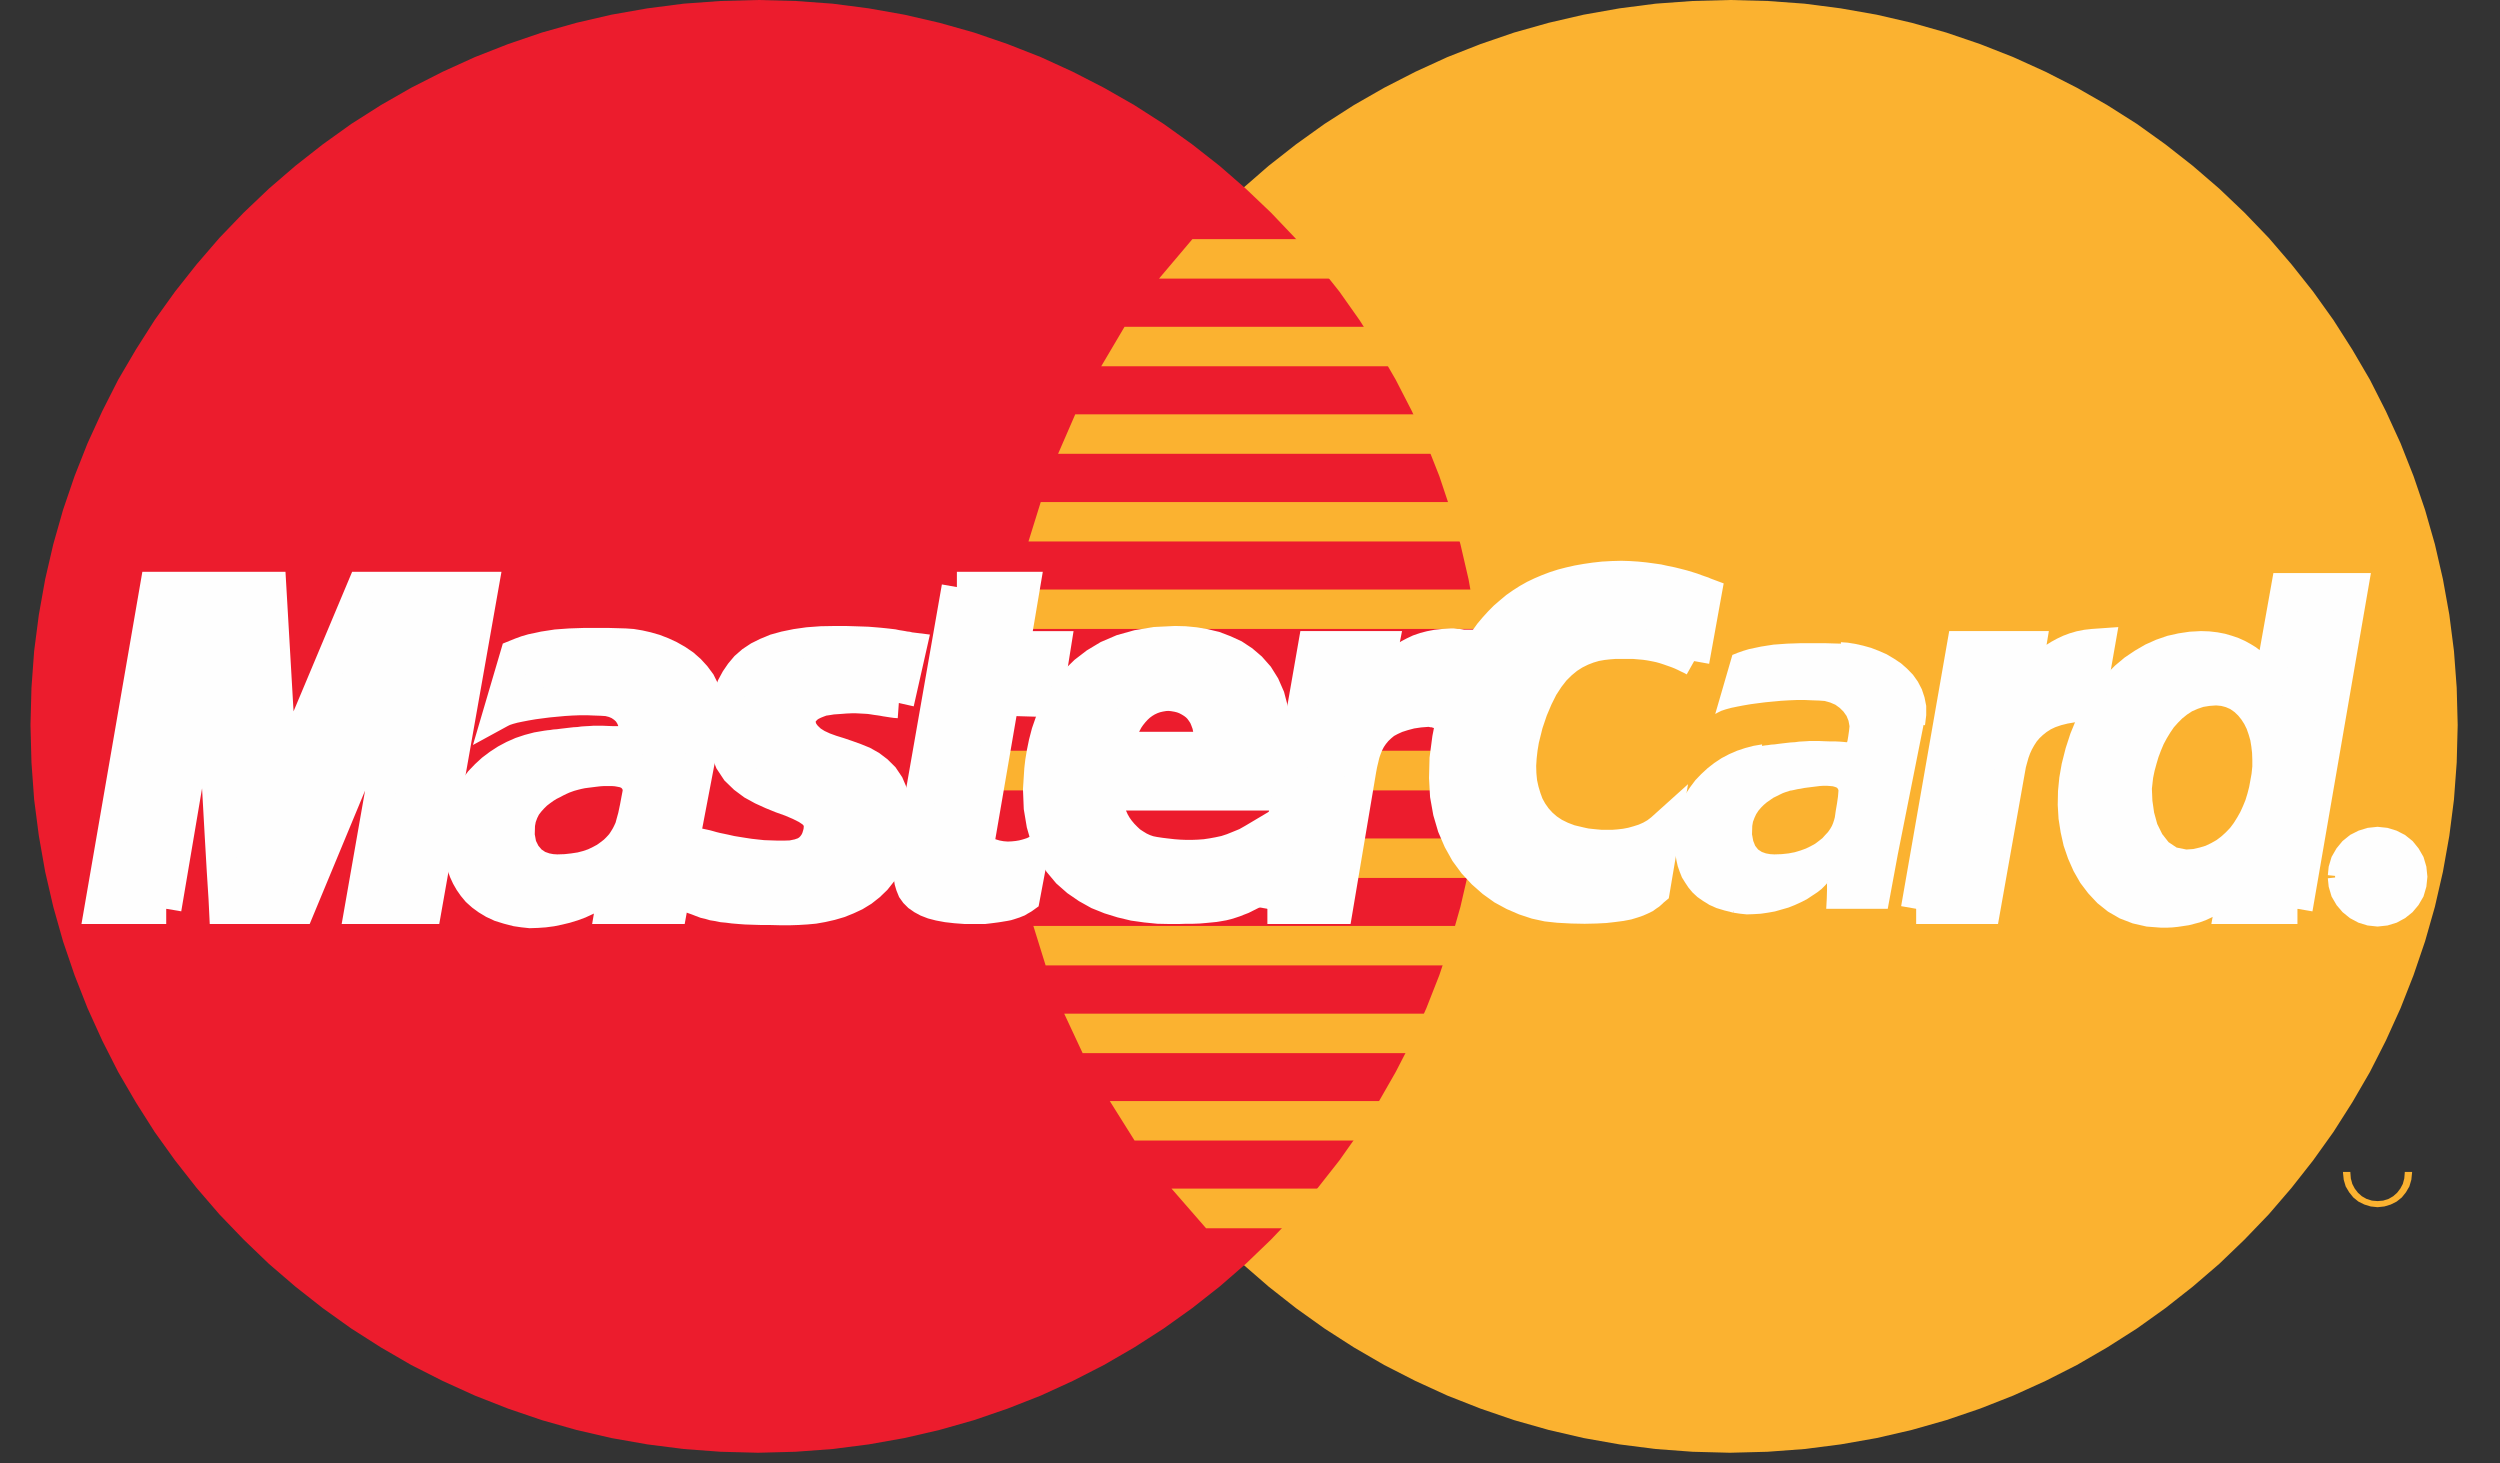 <?xml version="1.0" encoding="UTF-8"?>
<svg width="41px" height="24px" viewBox="0 0 41 24" version="1.1" xmlns="http://www.w3.org/2000/svg" xmlns:xlink="http://www.w3.org/1999/xlink">
    <rect x="0" y="0" width="41" height="24" fill="#333333" stroke="none"/>
    <!-- Generator: Sketch 47.1 (45422) - http://www.bohemiancoding.com/sketch -->
    <title>Page 1</title>
    <desc>Created with Sketch.</desc>
    <defs></defs>
    <g id="popups" stroke="none" stroke-width="1" fill="none" fill-rule="evenodd">
        <g id="add-payment-popup" transform="translate(-510, -184)">
            <g id="Rectangle-17" transform="translate(385, 103.5)">
                <g id="Group" transform="translate(30, 75)">
                    <g id="Page-1" transform="translate(95.5, 5.5)">
                        <polygon id="Fill-1" fill="#FBB230" points="27.871 -4.25531915e-05 27.26 0.016 26.654 0.06 26.059 0.137 25.472 0.241 24.898 0.374 24.331 0.534 23.78 0.723 23.238 0.936 22.712 1.177 22.201 1.439 21.703 1.724 21.221 2.033 20.755 2.367 20.305 2.72 19.875 3.094 19.461 3.488 19.067 3.902 18.693 4.336 18.34 4.782 18.01 5.248 17.701 5.734 17.415 6.228 17.15 6.743 16.913 7.269 16.7 7.808 16.515 8.362 16.354 8.925 16.222 9.499 16.117 10.082 16.041 10.677 15.997 11.28 15.981 11.89 15.997 12.505 16.041 13.112 16.117 13.707 16.222 14.297 16.354 14.872 16.515 15.438 16.7 15.993 16.913 16.535 17.15 17.066 17.415 17.58 17.701 18.078 18.01 18.565 18.34 19.031 18.693 19.481 19.067 19.915 19.461 20.329 19.875 20.727 20.305 21.1 20.755 21.454 21.221 21.787 21.703 22.097 22.201 22.386 22.712 22.647 23.238 22.888 23.78 23.101 24.331 23.29 24.898 23.451 25.472 23.584 26.059 23.688 26.654 23.764 27.26 23.809 27.871 23.825 28.486 23.809 29.093 23.764 29.687 23.688 30.278 23.584 30.853 23.451 31.419 23.29 31.974 23.101 32.516 22.888 33.047 22.647 33.561 22.386 34.059 22.097 34.546 21.787 35.012 21.454 35.462 21.1 35.896 20.727 36.31 20.329 36.708 19.915 37.081 19.481 37.435 19.031 37.768 18.565 38.078 18.078 38.367 17.58 38.628 17.066 38.869 16.535 39.082 15.993 39.271 15.438 39.432 14.872 39.564 14.297 39.669 13.707 39.745 13.112 39.79 12.505 39.806 11.89 39.79 11.28 39.745 10.677 39.669 10.082 39.564 9.499 39.432 8.925 39.271 8.362 39.082 7.808 38.869 7.269 38.628 6.743 38.367 6.228 38.078 5.734 37.768 5.248 37.435 4.782 37.081 4.336 36.708 3.902 36.31 3.488 35.896 3.094 35.462 2.72 35.012 2.367 34.546 2.033 34.059 1.724 33.561 1.439 33.047 1.177 32.516 0.936 31.974 0.723 31.419 0.534 30.853 0.374 30.278 0.241 29.687 0.137 29.093 0.06 28.486 0.016"></polygon>
                        <polygon id="Fill-2" fill="#EC1C2D" points="11.934 -4.25531915e-05 11.32 0.016 10.713 0.06 10.118 0.137 9.527 0.241 8.953 0.374 8.386 0.534 7.832 0.723 7.289 0.936 6.759 1.177 6.244 1.439 5.746 1.724 5.26 2.033 4.794 2.367 4.344 2.72 3.91 3.094 3.496 3.488 3.098 3.902 2.724 4.336 2.371 4.782 2.037 5.248 1.728 5.734 1.438 6.228 1.177 6.743 0.936 7.269 0.723 7.808 0.534 8.362 0.374 8.925 0.241 9.499 0.137 10.082 0.06 10.677 0.016 11.28 -8.5106383e-05 11.89 0.016 12.505 0.06 13.112 0.137 13.707 0.241 14.297 0.374 14.872 0.534 15.438 0.723 15.993 0.936 16.535 1.177 17.066 1.438 17.58 1.728 18.078 2.037 18.565 2.371 19.031 2.724 19.481 3.098 19.915 3.496 20.329 3.91 20.727 4.344 21.1 4.794 21.454 5.26 21.787 5.746 22.097 6.244 22.386 6.759 22.647 7.289 22.888 7.832 23.101 8.386 23.29 8.953 23.451 9.527 23.584 10.118 23.688 10.713 23.764 11.32 23.809 11.934 23.825 12.545 23.809 13.152 23.764 13.747 23.688 14.333 23.584 14.908 23.451 15.475 23.29 16.025 23.101 16.568 22.888 17.094 22.647 17.604 22.386 18.103 22.097 18.585 21.787 19.051 21.454 19.501 21.1 19.931 20.727 20.345 20.329 20.739 19.915 21.112 19.481 21.466 19.031 21.795 18.565 22.105 18.078 22.39 17.58 22.655 17.066 22.892 16.535 23.105 15.993 23.29 15.438 23.451 14.872 23.584 14.297 23.688 13.707 23.764 13.112 23.809 12.505 23.825 11.89 23.809 11.28 23.764 10.677 23.688 10.082 23.584 9.499 23.451 8.925 23.29 8.362 23.105 7.808 22.892 7.269 22.655 6.743 22.39 6.228 22.105 5.734 21.795 5.248 21.466 4.782 21.112 4.336 20.739 3.902 20.345 3.488 19.931 3.094 19.501 2.72 19.051 2.367 18.585 2.033 18.103 1.724 17.604 1.439 17.094 1.177 16.568 0.936 16.025 0.723 15.475 0.534 14.908 0.374 14.333 0.241 13.747 0.137 13.152 0.06 12.545 0.016"></polygon>
                        <polygon id="Fill-3" fill="#FBB230" points="18.508 4.569 24.837 4.569 24.837 3.922 19.055 3.922"></polygon>
                        <polygon id="Fill-4" fill="#FBB230" points="17.56 6.007 24.837 6.007 24.837 5.36 17.942 5.36"></polygon>
                        <polygon id="Fill-5" fill="#FBB230" points="16.853 7.442 24.837 7.442 24.837 6.795 17.134 6.795"></polygon>
                        <polygon id="Fill-6" fill="#FBB230" points="16.367 8.88 24.837 8.88 24.837 8.234 16.568 8.234"></polygon>
                        <polygon id="Fill-7" fill="#FBB230" points="16.648 15.832 24.858 15.832 24.858 15.185 16.447 15.185"></polygon>
                        <polygon id="Fill-8" fill="#FBB230" points="17.255 17.271 24.857 17.271 24.857 16.624 16.953 16.624"></polygon>
                        <polygon id="Fill-9" fill="#FBB230" points="18.107 18.705 24.857 18.705 24.857 18.058 17.701 18.058"></polygon>
                        <polygon id="Fill-10" fill="#FBB230" points="19.28 20.144 24.857 20.144 24.857 19.493 18.713 19.493"></polygon>
                        <polygon id="Fill-11" fill="#FBB230" points="16.081 10.315 24.837 10.315 24.837 9.668 16.206 9.668"></polygon>
                        <polygon id="Fill-12" fill="#FBB230" points="21.418 14.398 24.757 14.398 24.757 13.751 21.538 13.751"></polygon>
                        <polygon id="Fill-13" fill="#FBB230" points="21.683 12.963 24.757 12.963 24.757 12.312 21.804 12.312"></polygon>
                        <polygon id="Fill-14" fill="#FBB230" points="15.86 12.312 16.728 12.312 16.728 12.963 15.901 12.963"></polygon>
                        <polygon id="Fill-15" fill="#FEFEFE" points="14.241 11.529 14.185 11.525 14.128 11.517 14.076 11.509 14.024 11.501 13.976 11.492 13.924 11.484 13.871 11.477 13.815 11.468 13.759 11.46 13.695 11.456 13.622 11.452 13.546 11.448 13.461 11.448 13.369 11.452 13.265 11.46 13.148 11.468 13.068 11.481 12.991 11.492 12.923 11.517 12.863 11.541 12.806 11.569 12.754 11.601 12.714 11.641 12.678 11.677 12.654 11.722 12.634 11.766 12.626 11.814 12.626 11.862 12.638 11.914 12.654 11.967 12.686 12.019 12.726 12.071 12.806 12.147 12.903 12.208 13.015 12.26 13.136 12.304 13.265 12.344 13.397 12.389 13.53 12.437 13.658 12.489 13.779 12.557 13.891 12.642 13.992 12.742 14.076 12.867 14.141 13.019 14.181 13.2 14.197 13.417 14.181 13.67 14.152 13.859 14.104 14.024 14.04 14.177 13.96 14.309 13.867 14.426 13.763 14.526 13.65 14.615 13.526 14.691 13.397 14.751 13.265 14.804 13.128 14.844 12.987 14.876 12.851 14.9 12.718 14.912 12.585 14.92 12.461 14.924 12.288 14.924 12.127 14.92 11.987 14.92 11.854 14.916 11.734 14.912 11.625 14.904 11.529 14.896 11.436 14.884 11.352 14.876 11.275 14.86 11.199 14.848 11.131 14.828 11.062 14.812 10.998 14.788 10.934 14.763 10.866 14.739 11.046 13.851 11.083 13.859 11.127 13.871 11.183 13.887 11.251 13.904 11.324 13.919 11.404 13.936 11.492 13.956 11.589 13.972 11.689 13.988 11.794 14.004 11.902 14.016 12.015 14.028 12.131 14.032 12.248 14.036 12.364 14.036 12.481 14.032 12.598 14.008 12.69 13.976 12.762 13.932 12.818 13.875 12.859 13.819 12.891 13.755 12.911 13.691 12.927 13.63 12.935 13.514 12.899 13.413 12.831 13.333 12.73 13.265 12.609 13.204 12.469 13.144 12.312 13.088 12.155 13.024 11.995 12.951 11.842 12.867 11.701 12.762 11.573 12.638 11.472 12.485 11.4 12.304 11.364 12.087 11.368 11.83 11.388 11.673 11.416 11.525 11.456 11.388 11.504 11.259 11.569 11.139 11.641 11.034 11.725 10.934 11.826 10.846 11.942 10.769 12.071 10.705 12.216 10.645 12.376 10.601 12.557 10.564 12.754 10.536 12.971 10.52 13.208 10.516 13.357 10.516 13.494 10.52 13.618 10.524 13.731 10.528 13.831 10.536 13.924 10.544 14.004 10.552 14.076 10.56 14.145 10.568 14.201 10.58 14.253 10.588 14.301 10.596 14.341 10.604 14.378 10.608 14.414 10.617 14.446 10.621"></polygon>
                        <polyline id="Stroke-16" stroke="#FEFEFE" stroke-width="0.5" points="14.241 11.529 14.241 11.529 14.185 11.525 14.128 11.517 14.076 11.509 14.024 11.501 13.976 11.492 13.924 11.484 13.871 11.477 13.815 11.468 13.759 11.46 13.695 11.456 13.622 11.452 13.546 11.448 13.461 11.448 13.369 11.452 13.265 11.46 13.148 11.468 13.068 11.481 12.991 11.492 12.923 11.517 12.863 11.541 12.806 11.569 12.754 11.601 12.714 11.641 12.678 11.677 12.654 11.722 12.634 11.766 12.626 11.814 12.626 11.862 12.638 11.914 12.654 11.967 12.686 12.019 12.726 12.071 12.806 12.147 12.903 12.208 13.015 12.26 13.136 12.304 13.265 12.344 13.397 12.389 13.53 12.437 13.658 12.489 13.779 12.557 13.891 12.642 13.992 12.742 14.076 12.867 14.141 13.019 14.181 13.2 14.197 13.417 14.181 13.67 14.152 13.859 14.104 14.024 14.04 14.177 13.96 14.309 13.867 14.426 13.763 14.526 13.65 14.615 13.526 14.691 13.397 14.751 13.265 14.804 13.128 14.844 12.987 14.876 12.851 14.9 12.718 14.912 12.585 14.92 12.461 14.924 12.288 14.924 12.127 14.92 11.987 14.92 11.854 14.916 11.734 14.912 11.625 14.904 11.529 14.896 11.436 14.884 11.352 14.876 11.275 14.86 11.199 14.848 11.131 14.828 11.062 14.812 10.998 14.788 10.934 14.763 10.866 14.739 11.046 13.851 11.083 13.859 11.127 13.871 11.183 13.887 11.251 13.904 11.324 13.919 11.404 13.936 11.492 13.956 11.589 13.972 11.689 13.988 11.794 14.004 11.902 14.016 12.015 14.028 12.131 14.032 12.248 14.036 12.364 14.036 12.481 14.032 12.598 14.008 12.69 13.976 12.762 13.932 12.818 13.875 12.859 13.819 12.891 13.755 12.911 13.691 12.927 13.63 12.935 13.514 12.899 13.413 12.831 13.333 12.73 13.265 12.609 13.204 12.469 13.144 12.312 13.088 12.155 13.024 11.995 12.951 11.842 12.867 11.701 12.762 11.573 12.638 11.472 12.485 11.4 12.304 11.364 12.087 11.368 11.83 11.388 11.673 11.416 11.525 11.456 11.388 11.504 11.259 11.569 11.139 11.641 11.034 11.725 10.934 11.826 10.846 11.942 10.769 12.071 10.705 12.216 10.645 12.376 10.601 12.557 10.564 12.754 10.536 12.971 10.52 13.208 10.516 13.357 10.516 13.494 10.52 13.618 10.524 13.731 10.528 13.831 10.536 13.924 10.544 14.004 10.552 14.076 10.56 14.145 10.568 14.201 10.58 14.253 10.588 14.301 10.596 14.341 10.604 14.378 10.608 14.414 10.617 14.446 10.621 14.241 11.529"></polyline>
                        <polygon id="Fill-17" fill="#FEFEFE" points="15.193 9.628 16.306 9.628 16.142 10.601 16.813 10.601 16.668 11.509 15.961 11.488 15.575 13.731 15.571 13.811 15.591 13.879 15.631 13.932 15.683 13.976 15.756 14.004 15.836 14.028 15.925 14.044 16.021 14.052 16.109 14.048 16.19 14.04 16.262 14.028 16.326 14.012 16.379 13.996 16.415 13.984 16.439 13.976 16.447 13.972 16.306 14.719 16.278 14.739 16.25 14.755 16.222 14.771 16.194 14.788 16.166 14.799 16.134 14.812 16.097 14.824 16.061 14.836 16.021 14.848 15.981 14.856 15.933 14.864 15.885 14.872 15.832 14.88 15.772 14.888 15.708 14.896 15.639 14.904 15.334 14.904 15.173 14.892 15.033 14.876 14.904 14.852 14.796 14.824 14.703 14.788 14.627 14.747 14.558 14.699 14.506 14.647 14.466 14.591 14.438 14.522 14.418 14.454 14.406 14.378 14.402 14.293 14.402 14.205 14.414 14.112 14.426 14.012"></polygon>
                        <polyline id="Stroke-18" stroke="#FEFEFE" stroke-width="0.5" points="15.193 9.628 16.306 9.628 16.142 10.601 16.813 10.601 16.668 11.509 15.961 11.488 15.575 13.731 15.571 13.811 15.591 13.879 15.631 13.932 15.683 13.976 15.756 14.004 15.836 14.028 15.925 14.044 16.021 14.052 16.109 14.048 16.19 14.04 16.262 14.028 16.326 14.012 16.379 13.996 16.415 13.984 16.439 13.976 16.447 13.972 16.306 14.719 16.278 14.739 16.25 14.755 16.222 14.771 16.194 14.788 16.166 14.799 16.134 14.812 16.097 14.824 16.061 14.836 16.021 14.848 15.981 14.856 15.933 14.864 15.885 14.872 15.832 14.88 15.772 14.888 15.708 14.896 15.639 14.904 15.334 14.904 15.173 14.892 15.033 14.876 14.904 14.852 14.796 14.824 14.703 14.788 14.627 14.747 14.558 14.699 14.506 14.647 14.466 14.591 14.438 14.522 14.418 14.454 14.406 14.378 14.402 14.293 14.402 14.205 14.414 14.112 14.426 14.012 15.193 9.628"></polyline>
                        <polygon id="Fill-19" fill="#FEFEFE" points="17.701 13.023 17.689 13.092 17.685 13.164 17.693 13.24 17.709 13.317 17.737 13.393 17.769 13.465 17.813 13.542 17.861 13.61 17.918 13.678 17.978 13.739 18.042 13.799 18.115 13.847 18.187 13.891 18.267 13.928 18.348 13.956 18.428 13.972 18.533 13.988 18.633 14 18.738 14.012 18.842 14.02 18.946 14.024 19.055 14.024 19.159 14.02 19.268 14.012 19.376 13.996 19.485 13.976 19.597 13.952 19.706 13.916 19.818 13.871 19.935 13.823 20.048 13.759 20.164 13.69 20.003 14.679 19.939 14.711 19.875 14.743 19.81 14.768 19.75 14.792 19.69 14.812 19.626 14.832 19.561 14.848 19.493 14.86 19.421 14.872 19.34 14.88 19.256 14.888 19.163 14.896 19.059 14.9 18.951 14.9 18.826 14.904 18.693 14.904 18.496 14.9 18.295 14.88 18.095 14.852 17.894 14.804 17.697 14.743 17.508 14.667 17.327 14.566 17.158 14.45 17.002 14.313 16.865 14.149 16.748 13.964 16.652 13.751 16.584 13.514 16.539 13.245 16.527 12.947 16.548 12.618 16.563 12.489 16.588 12.34 16.62 12.184 16.664 12.015 16.724 11.842 16.797 11.669 16.889 11.492 17.002 11.324 17.13 11.163 17.287 11.01 17.464 10.874 17.665 10.753 17.898 10.653 18.159 10.58 18.448 10.532 18.774 10.516 18.93 10.52 19.095 10.536 19.26 10.564 19.425 10.604 19.585 10.665 19.742 10.737 19.887 10.833 20.019 10.946 20.14 11.083 20.24 11.243 20.321 11.428 20.377 11.641 20.409 11.882 20.413 12.156 20.385 12.461 20.325 12.798 20.305 13.043 17.375 13.043 17.56 12.252 19.32 12.252 19.328 12.152 19.324 12.055 19.316 11.967 19.3 11.886 19.272 11.81 19.244 11.742 19.204 11.681 19.163 11.625 19.115 11.577 19.063 11.537 19.003 11.5 18.942 11.468 18.878 11.444 18.814 11.428 18.745 11.416 18.673 11.408 18.597 11.412 18.525 11.424 18.456 11.44 18.388 11.464 18.32 11.496 18.259 11.533 18.199 11.577 18.147 11.625 18.095 11.681 18.046 11.742 18.002 11.806 17.966 11.874 17.93 11.946 17.902 12.027 17.878 12.107 17.861 12.192"></polygon>
                        <polyline id="Stroke-20" stroke="#FEFEFE" stroke-width="0.5" points="17.701 13.023 17.701 13.023 17.689 13.092 17.685 13.164 17.693 13.24 17.709 13.317 17.737 13.393 17.769 13.465 17.813 13.542 17.861 13.61 17.918 13.678 17.978 13.739 18.042 13.799 18.115 13.847 18.187 13.891 18.267 13.928 18.348 13.956 18.428 13.972 18.533 13.988 18.633 14 18.738 14.012 18.842 14.02 18.946 14.024 19.055 14.024 19.159 14.02 19.268 14.012 19.376 13.996 19.485 13.976 19.597 13.952 19.706 13.916 19.818 13.871 19.935 13.823 20.048 13.759 20.164 13.69 20.003 14.679 19.939 14.711 19.875 14.743 19.81 14.768 19.75 14.792 19.69 14.812 19.626 14.832 19.561 14.848 19.493 14.86 19.421 14.872 19.34 14.88 19.256 14.888 19.163 14.896 19.059 14.9 18.951 14.9 18.826 14.904 18.693 14.904 18.496 14.9 18.295 14.88 18.095 14.852 17.894 14.804 17.697 14.743 17.508 14.667 17.327 14.566 17.158 14.45 17.002 14.313 16.865 14.149 16.748 13.964 16.652 13.751 16.584 13.514 16.539 13.245 16.527 12.947 16.548 12.618 16.563 12.489 16.588 12.34 16.62 12.184 16.664 12.015 16.724 11.842 16.797 11.669 16.889 11.492 17.002 11.324 17.13 11.163 17.287 11.01 17.464 10.874 17.665 10.753 17.898 10.653 18.159 10.58 18.448 10.532 18.774 10.516 18.93 10.52 19.095 10.536 19.26 10.564 19.425 10.604 19.585 10.665 19.742 10.737 19.887 10.833 20.019 10.946 20.14 11.083 20.24 11.243 20.321 11.428 20.377 11.641 20.409 11.882 20.413 12.156 20.385 12.461 20.325 12.798 20.305 13.043 17.375 13.043 17.56 12.252 19.32 12.252 19.328 12.152 19.324 12.055 19.316 11.967 19.3 11.886 19.272 11.81 19.244 11.742 19.204 11.681 19.163 11.625 19.115 11.577 19.063 11.537 19.003 11.5 18.942 11.468 18.878 11.444 18.814 11.428 18.745 11.416 18.673 11.408 18.597 11.412 18.525 11.424 18.456 11.44 18.388 11.464 18.32 11.496 18.259 11.533 18.199 11.577 18.147 11.625 18.095 11.681 18.046 11.742 18.002 11.806 17.966 11.874 17.93 11.946 17.902 12.027 17.878 12.107 17.861 12.192 17.701 13.023"></polyline>
                        <polygon id="Fill-21" fill="#FEFEFE" points="27.284 10.842 27.232 10.813 27.18 10.789 27.124 10.761 27.063 10.733 27.003 10.709 26.935 10.685 26.867 10.661 26.794 10.637 26.718 10.616 26.642 10.6 26.557 10.584 26.473 10.572 26.38 10.564 26.288 10.556 26.192 10.556 26.091 10.556 25.991 10.556 25.886 10.564 25.778 10.576 25.665 10.596 25.553 10.629 25.44 10.673 25.327 10.729 25.215 10.801 25.107 10.89 25.002 10.994 24.902 11.123 24.805 11.272 24.717 11.448 24.632 11.649 24.556 11.874 24.492 12.131 24.468 12.276 24.452 12.417 24.443 12.557 24.447 12.694 24.46 12.831 24.488 12.959 24.524 13.08 24.568 13.2 24.628 13.309 24.701 13.413 24.785 13.506 24.882 13.59 24.99 13.662 25.114 13.723 25.251 13.775 25.404 13.811 25.456 13.823 25.516 13.835 25.589 13.843 25.669 13.851 25.757 13.859 25.85 13.859 25.95 13.859 26.051 13.851 26.155 13.839 26.26 13.819 26.36 13.791 26.461 13.759 26.561 13.715 26.654 13.662 26.738 13.598 26.818 13.526 26.637 14.599 26.613 14.619 26.589 14.643 26.557 14.671 26.521 14.695 26.477 14.727 26.42 14.755 26.356 14.783 26.284 14.808 26.192 14.836 26.087 14.856 25.966 14.872 25.826 14.888 25.669 14.896 25.488 14.9 25.283 14.896 25.058 14.884 24.873 14.864 24.689 14.824 24.504 14.763 24.319 14.683 24.142 14.587 23.973 14.466 23.813 14.325 23.664 14.165 23.531 13.984 23.419 13.783 23.322 13.558 23.25 13.313 23.202 13.044 23.186 12.758 23.194 12.445 23.238 12.111 23.27 11.947 23.306 11.786 23.346 11.629 23.387 11.48 23.431 11.34 23.483 11.199 23.535 11.067 23.592 10.942 23.652 10.817 23.712 10.701 23.78 10.588 23.853 10.484 23.925 10.383 24.006 10.287 24.086 10.199 24.17 10.114 24.263 10.034 24.355 9.957 24.452 9.889 24.552 9.825 24.66 9.764 24.769 9.712 24.882 9.664 24.998 9.62 25.123 9.58 25.247 9.548 25.376 9.519 25.512 9.495 25.649 9.475 25.794 9.459 25.938 9.451 26.091 9.447 26.22 9.451 26.344 9.459 26.465 9.471 26.585 9.487 26.698 9.503 26.806 9.527 26.911 9.548 27.007 9.572 27.1 9.596 27.18 9.62 27.256 9.644 27.321 9.668 27.377 9.688 27.425 9.704 27.461 9.72 27.485 9.729"></polygon>
                        <polyline id="Stroke-22" stroke="#FEFEFE" stroke-width="0.5" points="27.284 10.842 27.284 10.842 27.232 10.813 27.18 10.789 27.124 10.761 27.063 10.733 27.003 10.709 26.935 10.685 26.867 10.661 26.794 10.637 26.718 10.616 26.642 10.6 26.557 10.584 26.473 10.572 26.38 10.564 26.288 10.556 26.192 10.556 26.091 10.556 25.991 10.556 25.886 10.564 25.778 10.576 25.665 10.596 25.553 10.629 25.44 10.673 25.327 10.729 25.215 10.801 25.107 10.89 25.002 10.994 24.902 11.123 24.805 11.272 24.717 11.448 24.632 11.649 24.556 11.874 24.492 12.131 24.468 12.276 24.452 12.417 24.443 12.557 24.447 12.694 24.46 12.831 24.488 12.959 24.524 13.08 24.568 13.2 24.628 13.309 24.701 13.413 24.785 13.506 24.882 13.59 24.99 13.662 25.114 13.723 25.251 13.775 25.404 13.811 25.456 13.823 25.516 13.835 25.589 13.843 25.669 13.851 25.757 13.859 25.85 13.859 25.95 13.859 26.051 13.851 26.155 13.839 26.26 13.819 26.36 13.791 26.461 13.759 26.561 13.715 26.654 13.662 26.738 13.598 26.818 13.526 26.637 14.599 26.613 14.619 26.589 14.643 26.557 14.671 26.521 14.695 26.477 14.727 26.42 14.755 26.356 14.783 26.284 14.808 26.192 14.836 26.087 14.856 25.966 14.872 25.826 14.888 25.669 14.896 25.488 14.9 25.283 14.896 25.058 14.884 24.873 14.864 24.689 14.824 24.504 14.763 24.319 14.683 24.142 14.587 23.973 14.466 23.813 14.325 23.664 14.165 23.531 13.984 23.419 13.783 23.322 13.558 23.25 13.313 23.202 13.044 23.186 12.758 23.194 12.445 23.238 12.111 23.27 11.947 23.306 11.786 23.346 11.629 23.387 11.48 23.431 11.34 23.483 11.199 23.535 11.067 23.592 10.942 23.652 10.817 23.712 10.701 23.78 10.588 23.853 10.484 23.925 10.383 24.006 10.287 24.086 10.199 24.17 10.114 24.263 10.034 24.355 9.957 24.452 9.889 24.552 9.825 24.66 9.764 24.769 9.712 24.882 9.664 24.998 9.62 25.123 9.58 25.247 9.548 25.376 9.519 25.512 9.495 25.649 9.475 25.794 9.459 25.938 9.451 26.091 9.447 26.22 9.451 26.344 9.459 26.465 9.471 26.585 9.487 26.698 9.503 26.806 9.527 26.911 9.548 27.007 9.572 27.1 9.596 27.18 9.62 27.256 9.644 27.321 9.668 27.377 9.688 27.425 9.704 27.461 9.72 27.485 9.729 27.284 10.842"></polyline>
                        <polygon id="Fill-23" fill="#FEFEFE" points="37.178 14.904 36.065 14.904 36.145 14.458 36.145 14.418 36.081 14.498 36.012 14.57 35.944 14.635 35.872 14.691 35.799 14.743 35.727 14.787 35.655 14.824 35.578 14.86 35.502 14.888 35.426 14.908 35.349 14.928 35.269 14.94 35.188 14.952 35.112 14.96 35.032 14.964 34.951 14.964 34.743 14.948 34.55 14.904 34.373 14.836 34.212 14.743 34.067 14.627 33.939 14.49 33.826 14.341 33.73 14.173 33.65 13.992 33.585 13.803 33.541 13.606 33.509 13.401 33.497 13.196 33.501 12.987 33.521 12.782 33.557 12.577 33.617 12.34 33.69 12.115 33.774 11.91 33.874 11.717 33.979 11.537 34.1 11.376 34.224 11.231 34.357 11.099 34.497 10.982 34.646 10.882 34.799 10.793 34.951 10.725 35.112 10.669 35.273 10.633 35.434 10.609 35.598 10.6 35.715 10.604 35.827 10.617 35.932 10.637 36.028 10.665 36.121 10.697 36.201 10.733 36.282 10.777 36.354 10.821 36.418 10.87 36.478 10.922 36.531 10.974 36.579 11.026 36.619 11.079 36.655 11.131 36.687 11.179 36.711 11.227 36.993 9.648 38.086 9.648"></polygon>
                        <polyline id="Stroke-24" stroke="#FEFEFE" stroke-width="0.5" points="37.178 14.904 36.065 14.904 36.145 14.458 36.145 14.418 36.081 14.498 36.012 14.57 35.944 14.635 35.872 14.691 35.799 14.743 35.727 14.787 35.655 14.824 35.578 14.86 35.502 14.888 35.426 14.908 35.349 14.928 35.269 14.94 35.188 14.952 35.112 14.96 35.032 14.964 34.951 14.964 34.743 14.948 34.55 14.904 34.373 14.836 34.212 14.743 34.067 14.627 33.939 14.49 33.826 14.341 33.73 14.173 33.65 13.992 33.585 13.803 33.541 13.606 33.509 13.401 33.497 13.196 33.501 12.987 33.521 12.782 33.557 12.577 33.617 12.34 33.69 12.115 33.774 11.91 33.874 11.717 33.979 11.537 34.1 11.376 34.224 11.231 34.357 11.099 34.497 10.982 34.646 10.882 34.799 10.793 34.951 10.725 35.112 10.669 35.273 10.633 35.434 10.609 35.598 10.6 35.715 10.604 35.827 10.617 35.932 10.637 36.028 10.665 36.121 10.697 36.201 10.733 36.282 10.777 36.354 10.821 36.418 10.87 36.478 10.922 36.531 10.974 36.579 11.026 36.619 11.079 36.655 11.131 36.687 11.179 36.711 11.227 36.993 9.648 38.086 9.648 37.178 14.904"></polyline>
                        <polygon id="Fill-25" fill="#FBB230" points="35.357 13.932 35.47 13.924 35.574 13.9 35.671 13.871 35.763 13.827 35.848 13.779 35.928 13.719 36.004 13.65 36.073 13.578 36.133 13.498 36.189 13.409 36.241 13.317 36.285 13.22 36.326 13.12 36.358 13.015 36.386 12.907 36.406 12.798 36.426 12.686 36.438 12.569 36.438 12.461 36.434 12.348 36.422 12.244 36.406 12.144 36.378 12.047 36.346 11.955 36.306 11.874 36.257 11.798 36.205 11.734 36.145 11.677 36.077 11.629 36.004 11.597 35.928 11.577 35.844 11.569 35.735 11.577 35.635 11.593 35.542 11.625 35.45 11.665 35.369 11.718 35.289 11.782 35.221 11.85 35.152 11.927 35.092 12.015 35.036 12.107 34.984 12.204 34.94 12.308 34.899 12.417 34.867 12.525 34.835 12.642 34.811 12.758 34.791 12.935 34.799 13.128 34.827 13.325 34.879 13.514 34.96 13.678 35.064 13.811 35.197 13.9"></polygon>
                        <polygon id="Fill-26" fill="#FEFEFE" points="10.681 14.012 10.52 14.904 9.507 14.904 9.535 14.739 9.556 14.591 9.572 14.478 9.588 14.418 9.532 14.482 9.467 14.546 9.391 14.607 9.306 14.663 9.21 14.719 9.109 14.768 9.005 14.816 8.897 14.856 8.78 14.892 8.663 14.92 8.547 14.944 8.426 14.96 8.31 14.968 8.193 14.972 8.081 14.96 7.972 14.944 7.832 14.908 7.703 14.868 7.591 14.816 7.49 14.755 7.402 14.691 7.321 14.619 7.257 14.542 7.201 14.462 7.153 14.378 7.112 14.289 7.08 14.201 7.056 14.112 7.04 14.02 7.028 13.928 7.02 13.839 7.02 13.751 7.032 13.594 7.056 13.445 7.096 13.305 7.149 13.168 7.213 13.04 7.285 12.923 7.37 12.81 7.466 12.71 7.566 12.618 7.679 12.533 7.796 12.457 7.916 12.393 8.045 12.336 8.177 12.292 8.314 12.256 8.455 12.232 8.463 12.232 8.483 12.228 8.511 12.224 8.555 12.22 8.603 12.212 8.659 12.208 8.72 12.2 8.788 12.192 8.856 12.184 8.925 12.176 8.997 12.172 9.061 12.163 9.126 12.159 9.186 12.156 9.242 12.152 9.286 12.152 9.379 12.152 9.475 12.156 9.564 12.159 9.652 12.159 9.724 12.163 9.781 12.168 9.821 12.172 9.833 12.172 9.841 12.143 9.865 12.071 9.885 11.987 9.893 11.91 9.877 11.822 9.841 11.742 9.793 11.669 9.728 11.609 9.652 11.557 9.568 11.521 9.471 11.496 9.367 11.489 9.254 11.485 9.134 11.48 9.009 11.48 8.88 11.485 8.748 11.493 8.619 11.505 8.491 11.517 8.366 11.533 8.246 11.549 8.129 11.569 8.025 11.589 7.928 11.609 7.84 11.633 7.768 11.657 7.711 11.685 7.667 11.709 7.952 10.741 8.041 10.705 8.129 10.673 8.225 10.645 8.322 10.625 8.418 10.604 8.523 10.588 8.627 10.572 8.736 10.564 8.848 10.556 8.965 10.552 9.085 10.548 9.21 10.548 9.339 10.548 9.471 10.548 9.612 10.552 9.752 10.556 9.865 10.564 9.986 10.584 10.11 10.612 10.239 10.649 10.363 10.697 10.484 10.753 10.604 10.821 10.717 10.898 10.817 10.986 10.906 11.083 10.986 11.191 11.046 11.312 11.086 11.44 11.111 11.577 11.111 11.73 11.086 11.89"></polygon>
                        <polyline id="Stroke-27" stroke="#FEFEFE" stroke-width="0.5" points="10.681 14.012 10.52 14.904 9.507 14.904 9.535 14.739 9.556 14.591 9.572 14.478 9.588 14.418 9.532 14.482 9.467 14.546 9.391 14.607 9.306 14.663 9.21 14.719 9.109 14.768 9.005 14.816 8.897 14.856 8.78 14.892 8.663 14.92 8.547 14.944 8.426 14.96 8.31 14.968 8.193 14.972 8.081 14.96 7.972 14.944 7.832 14.908 7.703 14.868 7.591 14.816 7.49 14.755 7.402 14.691 7.321 14.619 7.257 14.542 7.201 14.462 7.153 14.378 7.112 14.289 7.08 14.201 7.056 14.112 7.04 14.02 7.028 13.928 7.02 13.839 7.02 13.751 7.032 13.594 7.056 13.445 7.096 13.305 7.149 13.168 7.213 13.04 7.285 12.923 7.37 12.81 7.466 12.71 7.566 12.618 7.679 12.533 7.796 12.457 7.916 12.393 8.045 12.336 8.177 12.292 8.314 12.256 8.455 12.232 8.463 12.232 8.483 12.228 8.511 12.224 8.555 12.22 8.603 12.212 8.659 12.208 8.72 12.2 8.788 12.192 8.856 12.184 8.925 12.176 8.997 12.172 9.061 12.163 9.126 12.159 9.186 12.156 9.242 12.152 9.286 12.152 9.379 12.152 9.475 12.156 9.564 12.159 9.652 12.159 9.724 12.163 9.781 12.168 9.821 12.172 9.833 12.172 9.841 12.143 9.865 12.071 9.885 11.987 9.893 11.91 9.877 11.822 9.841 11.742 9.793 11.669 9.728 11.609 9.652 11.557 9.568 11.521 9.471 11.496 9.367 11.489 9.254 11.485 9.134 11.48 9.009 11.48 8.88 11.485 8.748 11.493 8.619 11.505 8.491 11.517 8.366 11.533 8.246 11.549 8.129 11.569 8.025 11.589 7.928 11.609 7.84 11.633 7.768 11.657 7.711 11.685 7.667 11.709 7.952 10.741 8.041 10.705 8.129 10.673 8.225 10.645 8.322 10.625 8.418 10.604 8.523 10.588 8.627 10.572 8.736 10.564 8.848 10.556 8.965 10.552 9.085 10.548 9.21 10.548 9.339 10.548 9.471 10.548 9.612 10.552 9.752 10.556 9.865 10.564 9.986 10.584 10.11 10.612 10.239 10.649 10.363 10.697 10.484 10.753 10.604 10.821 10.717 10.898 10.817 10.986 10.906 11.083 10.986 11.191 11.046 11.312 11.086 11.44 11.111 11.577 11.111 11.73 11.086 11.89 10.681 14.012"></polyline>
                        <polygon id="Fill-28" fill="#EC1C2D" points="9.712 12.963 9.708 12.943 9.692 12.923 9.668 12.911 9.628 12.903 9.584 12.895 9.531 12.891 9.471 12.891 9.411 12.891 9.347 12.895 9.278 12.903 9.214 12.911 9.15 12.919 9.09 12.927 9.033 12.939 8.985 12.951 8.941 12.963 8.913 12.971 8.88 12.983 8.836 12.999 8.792 13.019 8.74 13.044 8.688 13.072 8.631 13.1 8.579 13.132 8.523 13.172 8.471 13.212 8.422 13.26 8.378 13.309 8.338 13.361 8.31 13.417 8.286 13.482 8.274 13.546 8.27 13.683 8.29 13.791 8.33 13.871 8.382 13.932 8.442 13.972 8.511 13.996 8.575 14.008 8.64 14.012 8.76 14.008 8.868 13.996 8.973 13.98 9.065 13.956 9.146 13.928 9.222 13.891 9.29 13.855 9.351 13.811 9.403 13.771 9.451 13.723 9.491 13.679 9.523 13.63 9.552 13.582 9.576 13.534 9.596 13.49 9.608 13.445 9.64 13.329 9.668 13.196 9.692 13.068"></polygon>
                        <polygon id="Fill-29" fill="#FEFEFE" points="2.226 14.904 1.133 14.904 2.045 9.628 3.946 9.628 4.127 12.758 5.441 9.628 7.426 9.628 6.494 14.904 5.401 14.904 6.092 10.962 6.048 10.962 4.412 14.904 3.178 14.904 3.17 14.739 3.142 14.301 3.106 13.679 3.066 12.963 3.026 12.244 2.99 11.613 2.961 11.155 2.953 10.962 2.941 10.962 2.917 10.962 2.893 10.962"></polygon>
                        <polyline id="Stroke-30" stroke="#FEFEFE" stroke-width="0.5" points="2.226 14.904 1.133 14.904 2.045 9.628 3.946 9.628 4.127 12.758 5.441 9.628 7.426 9.628 6.494 14.904 5.401 14.904 6.092 10.962 6.048 10.962 4.412 14.904 3.178 14.904 3.17 14.739 3.142 14.301 3.106 13.679 3.066 12.963 3.026 12.244 2.99 11.613 2.961 11.155 2.953 10.962 2.941 10.962 2.917 10.962 2.893 10.962 2.226 14.904"></polyline>
                        <polygon id="Fill-31" fill="#FEFEFE" points="30.624 14.012 30.459 14.904 29.45 14.904 29.459 14.739 29.463 14.595 29.463 14.486 29.47 14.438 29.418 14.498 29.358 14.558 29.286 14.615 29.205 14.671 29.121 14.723 29.024 14.771 28.924 14.82 28.824 14.86 28.715 14.892 28.603 14.924 28.49 14.944 28.377 14.96 28.261 14.968 28.149 14.972 28.04 14.96 27.931 14.944 27.787 14.908 27.658 14.868 27.546 14.816 27.441 14.755 27.353 14.691 27.276 14.619 27.212 14.542 27.156 14.462 27.108 14.378 27.071 14.289 27.039 14.201 27.019 14.112 27.003 14.02 26.991 13.928 26.983 13.839 26.983 13.751 26.991 13.594 27.015 13.445 27.051 13.305 27.104 13.168 27.164 13.04 27.24 12.923 27.325 12.81 27.417 12.71 27.521 12.618 27.63 12.533 27.747 12.457 27.871 12.393 27.996 12.336 28.128 12.292 28.261 12.256 28.398 12.232 28.406 12.232 28.426 12.228 28.454 12.224 28.494 12.22 28.546 12.212 28.603 12.208 28.663 12.2 28.727 12.192 28.796 12.184 28.868 12.176 28.936 12.172 29.004 12.163 29.069 12.159 29.125 12.156 29.181 12.152 29.225 12.152 29.322 12.152 29.418 12.156 29.511 12.159 29.599 12.159 29.676 12.163 29.74 12.168 29.776 12.172 29.792 12.172 29.8 12.143 29.812 12.071 29.824 11.987 29.832 11.91 29.816 11.822 29.784 11.742 29.732 11.669 29.671 11.609 29.599 11.557 29.515 11.521 29.426 11.496 29.33 11.489 29.217 11.485 29.097 11.48 28.972 11.48 28.844 11.485 28.711 11.493 28.582 11.505 28.454 11.517 28.329 11.533 28.209 11.549 28.092 11.569 27.988 11.589 27.891 11.609 27.803 11.633 27.731 11.657 27.674 11.685 27.63 11.709 27.911 10.741 28 10.705 28.092 10.673 28.185 10.645 28.281 10.625 28.381 10.604 28.482 10.588 28.586 10.572 28.695 10.564 28.807 10.556 28.924 10.552 29.04 10.548 29.165 10.548 29.29 10.548 29.418 10.548 29.555 10.552 29.691 10.556 29.804 10.564 29.925 10.584 30.049 10.612 30.178 10.649 30.302 10.697 30.427 10.753 30.547 10.821 30.66 10.898 30.76 10.986 30.853 11.083 30.933 11.191 30.993 11.312 31.038 11.44 31.066 11.577 31.066 11.73 31.046 11.89"></polygon>
                        <polygon id="Fill-35" fill="#FEFEFE" points="27.927 14.968 27.927 14.968 28.04 14.985 28.148 14.996 28.261 14.992 28.377 14.985 28.494 14.968 28.607 14.948 28.719 14.916 28.831 14.884 28.932 14.844 29.037 14.796 29.133 14.747 29.217 14.691 29.302 14.635 29.374 14.579 29.438 14.514 29.491 14.454 29.45 14.422 29.398 14.482 29.342 14.538 29.27 14.595 29.193 14.651 29.109 14.699 29.012 14.747 28.916 14.796 28.816 14.836 28.711 14.868 28.598 14.9 28.486 14.92 28.377 14.936 28.261 14.944 28.148 14.948 28.04 14.936 27.936 14.92"></polygon>
                        <polygon id="Fill-36" fill="#FEFEFE" points="26.955 13.751 26.955 13.751 26.959 13.839 26.967 13.928 26.979 14.024 26.995 14.117 27.015 14.205 27.047 14.297 27.084 14.39 27.136 14.474 27.192 14.558 27.256 14.635 27.337 14.711 27.429 14.775 27.534 14.84 27.65 14.892 27.783 14.932 27.927 14.968 27.935 14.92 27.791 14.884 27.666 14.844 27.558 14.791 27.453 14.735 27.369 14.671 27.297 14.603 27.232 14.526 27.176 14.45 27.132 14.366 27.096 14.281 27.064 14.197 27.044 14.108 27.027 14.016 27.015 13.928 27.007 13.839 27.011 13.751"></polygon>
                        <polygon id="Fill-37" fill="#FEFEFE" points="28.398 12.208 28.398 12.208 28.257 12.232 28.12 12.268 27.988 12.312 27.859 12.368 27.735 12.433 27.614 12.513 27.505 12.598 27.401 12.694 27.305 12.794 27.22 12.907 27.14 13.028 27.08 13.16 27.027 13.297 26.991 13.441 26.967 13.594 26.955 13.751 27.011 13.751 27.015 13.594 27.039 13.449 27.075 13.313 27.128 13.176 27.188 13.052 27.26 12.939 27.345 12.826 27.433 12.726 27.538 12.638 27.646 12.553 27.759 12.481 27.883 12.417 28.004 12.361 28.136 12.316 28.265 12.28 28.398 12.256"></polygon>
                        <polygon id="Fill-45" fill="#FEFEFE" points="31.07 11.894 31.07 11.894 31.09 11.73 31.09 11.577 31.062 11.436 31.018 11.304 30.953 11.179 30.873 11.066 30.776 10.966 30.676 10.878 30.56 10.801 30.439 10.729 30.31 10.673 30.186 10.625 30.053 10.588 29.928 10.56 29.804 10.54 29.691 10.532 29.691 10.58 29.804 10.588 29.921 10.609 30.045 10.637 30.17 10.673 30.294 10.721 30.415 10.777 30.535 10.842 30.644 10.918 30.744 11.006 30.833 11.099 30.913 11.203 30.969 11.32 31.014 11.444 31.042 11.577 31.042 11.73 31.022 11.886"></polygon>
                        <polygon id="Fill-47" fill="#FBB230" points="29.651 12.963 29.643 12.939 29.627 12.919 29.599 12.907 29.559 12.895 29.515 12.891 29.463 12.887 29.402 12.887 29.342 12.891 29.278 12.899 29.213 12.907 29.149 12.915 29.089 12.923 29.029 12.935 28.976 12.943 28.924 12.955 28.884 12.963 28.856 12.967 28.823 12.979 28.783 12.991 28.739 13.007 28.687 13.032 28.639 13.056 28.582 13.084 28.53 13.12 28.478 13.156 28.426 13.2 28.382 13.244 28.337 13.297 28.301 13.353 28.273 13.413 28.249 13.477 28.237 13.546 28.233 13.683 28.253 13.791 28.285 13.871 28.333 13.932 28.394 13.972 28.462 13.996 28.53 14.008 28.599 14.012 28.719 14.008 28.832 13.996 28.936 13.976 29.029 13.948 29.117 13.916 29.193 13.879 29.266 13.839 29.33 13.791 29.386 13.747 29.434 13.694 29.479 13.646 29.515 13.594 29.543 13.546 29.563 13.498 29.579 13.449 29.591 13.405 29.607 13.293 29.627 13.176 29.643 13.064"></polygon>
                        <polygon id="Fill-48" fill="#FEFEFE" points="37.929 14.354 37.937 14.261 37.969 14.153 38.026 14.056 38.094 13.972 38.178 13.904 38.275 13.855 38.379 13.823 38.492 13.811 38.604 13.823 38.709 13.855 38.805 13.904 38.889 13.972 38.958 14.056 39.014 14.153 39.046 14.261 39.054 14.354 38.934 14.354 38.93 14.281 38.906 14.193 38.865 14.112 38.813 14.044 38.749 13.988 38.672 13.948 38.584 13.919 38.492 13.911 38.399 13.919 38.311 13.948 38.234 13.988 38.17 14.044 38.118 14.112 38.078 14.193 38.054 14.281 38.046 14.354"></polygon>
                        <polygon id="Fill-50" fill="#FEFEFE" points="37.929 14.354 37.925 14.378 37.937 14.494 37.969 14.603 38.026 14.699 38.094 14.779 38.178 14.848 38.275 14.9 38.379 14.932 38.492 14.944 38.604 14.932 38.709 14.9 38.805 14.848 38.889 14.779 38.958 14.699 39.014 14.603 39.046 14.494 39.058 14.378 39.054 14.354 38.934 14.354 38.938 14.378 38.93 14.474 38.906 14.562 38.865 14.639 38.813 14.707 38.749 14.763 38.672 14.808 38.584 14.836 38.492 14.844 38.399 14.836 38.311 14.808 38.234 14.763 38.17 14.707 38.118 14.639 38.078 14.562 38.054 14.474 38.046 14.378 38.046 14.354"></polygon>
                        <path d="M38.492,14.844 L38.492,14.844 L38.584,14.836 L38.673,14.808 L38.749,14.763 L38.813,14.707 L38.865,14.639 L38.905,14.563 L38.93,14.474 L38.938,14.378 L38.93,14.281 L38.905,14.193 L38.865,14.113 L38.813,14.044 L38.749,13.988 L38.673,13.948 L38.584,13.92 L38.492,13.911 L38.399,13.92 L38.311,13.948 L38.234,13.988 L38.17,14.044 L38.118,14.113 L38.078,14.193 L38.054,14.281 L38.046,14.378 L38.054,14.474 L38.078,14.563 L38.118,14.639 L38.17,14.707 L38.234,14.763 L38.311,14.808 L38.399,14.836 L38.492,14.844 M38.492,14.358 L38.492,14.358 L38.528,14.35 L38.556,14.346 L38.58,14.337 L38.6,14.33 L38.616,14.317 L38.624,14.305 L38.632,14.285 L38.632,14.257 L38.628,14.237 L38.62,14.221 L38.608,14.213 L38.596,14.205 L38.576,14.201 L38.556,14.197 L38.536,14.197 L38.512,14.197 L38.391,14.197 L38.391,14.358 L38.492,14.358 M38.391,14.599 L38.291,14.599 L38.291,14.113 L38.512,14.113 L38.56,14.116 L38.604,14.124 L38.636,14.137 L38.664,14.153 L38.685,14.177 L38.701,14.201 L38.709,14.229 L38.713,14.257 L38.709,14.293 L38.701,14.321 L38.689,14.346 L38.673,14.366 L38.653,14.382 L38.628,14.39 L38.6,14.398 L38.572,14.398 L38.693,14.599 L38.612,14.599 L38.492,14.398 L38.391,14.398 L38.391,14.599 M37.925,14.378 L37.925,14.378 L37.937,14.261 L37.969,14.153 L38.025,14.056 L38.094,13.972 L38.178,13.904 L38.275,13.855 L38.379,13.823 L38.492,13.811 L38.604,13.823 L38.709,13.855 L38.805,13.904 L38.89,13.972 L38.958,14.056 L39.014,14.153 L39.046,14.261 L39.058,14.378 L39.046,14.494 L39.014,14.603 L38.958,14.699 L38.89,14.78 L38.805,14.848 L38.709,14.9 L38.604,14.932 L38.492,14.944 L38.379,14.932 L38.275,14.9 L38.178,14.848 L38.094,14.78 L38.025,14.699 L37.969,14.603 L37.937,14.494 L37.925,14.378" id="Stroke-52" stroke="#FEFEFE" stroke-width="0.5"></path>
                        <polygon id="Fill-53" fill="#FEFEFE" points="30.925 14.904 32.058 14.904 32.464 12.618 32.48 12.529 32.504 12.441 32.529 12.352 32.561 12.264 32.601 12.176 32.649 12.091 32.701 12.011 32.766 11.934 32.838 11.866 32.918 11.802 33.011 11.742 33.115 11.693 33.232 11.653 33.36 11.621 33.501 11.597 33.658 11.589 33.714 11.589 33.746 11.589 33.758 11.589 33.939 10.556 33.826 10.564 33.718 10.576 33.617 10.596 33.521 10.624 33.433 10.657 33.348 10.697 33.268 10.741 33.192 10.789 33.119 10.846 33.051 10.902 32.987 10.966 32.922 11.03 32.862 11.099 32.802 11.175 32.742 11.247 32.685 11.328 32.806 10.6 31.677 10.6"></polygon>
                        <polyline id="Stroke-54" stroke="#FEFEFE" stroke-width="0.5" points="30.925 14.904 32.058 14.904 32.464 12.618 32.48 12.529 32.504 12.441 32.529 12.352 32.561 12.264 32.601 12.176 32.649 12.091 32.701 12.011 32.766 11.934 32.838 11.866 32.918 11.802 33.011 11.742 33.115 11.693 33.232 11.653 33.36 11.621 33.501 11.597 33.658 11.589 33.714 11.589 33.746 11.589 33.758 11.589 33.939 10.556 33.826 10.564 33.718 10.576 33.617 10.596 33.521 10.624 33.433 10.657 33.348 10.697 33.268 10.741 33.192 10.789 33.119 10.846 33.051 10.902 32.987 10.966 32.922 11.03 32.862 11.099 32.802 11.175 32.742 11.247 32.685 11.328 32.806 10.6 31.677 10.6 30.925 14.904"></polyline>
                        <polygon id="Fill-55" fill="#FEFEFE" points="20.285 14.904 21.418 14.904 21.438 14.904 21.823 12.618 21.84 12.529 21.86 12.445 21.88 12.36 21.908 12.28 21.94 12.2 21.98 12.123 22.029 12.051 22.085 11.983 22.149 11.922 22.221 11.862 22.31 11.814 22.406 11.77 22.519 11.734 22.643 11.701 22.78 11.681 22.937 11.669 22.949 11.669 22.965 11.673 22.985 11.677 23.005 11.677 23.025 11.681 23.041 11.685 23.053 11.689 23.057 11.689 23.061 11.673 23.073 11.625 23.089 11.553 23.109 11.464 23.138 11.36 23.166 11.247 23.202 11.135 23.238 11.022 23.27 10.946 23.31 10.87 23.351 10.793 23.391 10.725 23.427 10.665 23.455 10.617 23.475 10.588 23.483 10.576 23.479 10.576 23.463 10.572 23.443 10.568 23.415 10.564 23.387 10.564 23.355 10.56 23.326 10.556 23.298 10.556 23.174 10.564 23.061 10.576 22.957 10.596 22.86 10.621 22.768 10.653 22.683 10.693 22.607 10.733 22.535 10.781 22.466 10.833 22.402 10.894 22.342 10.954 22.282 11.022 22.221 11.091 22.165 11.167 22.105 11.247 22.045 11.328 22.189 10.6 21.036 10.6"></polygon>
                        <polyline id="Stroke-56" stroke="#FEFEFE" stroke-width="0.5" points="20.285 14.904 21.418 14.904 21.438 14.904 21.823 12.618 21.84 12.529 21.86 12.445 21.88 12.36 21.908 12.28 21.94 12.2 21.98 12.123 22.029 12.051 22.085 11.983 22.149 11.922 22.221 11.862 22.31 11.814 22.406 11.77 22.519 11.734 22.643 11.701 22.78 11.681 22.937 11.669 22.949 11.669 22.965 11.673 22.985 11.677 23.005 11.677 23.025 11.681 23.041 11.685 23.053 11.689 23.057 11.689 23.061 11.673 23.073 11.625 23.089 11.553 23.109 11.464 23.138 11.36 23.166 11.247 23.202 11.135 23.238 11.022 23.27 10.946 23.31 10.87 23.351 10.793 23.391 10.725 23.427 10.665 23.455 10.617 23.475 10.588 23.483 10.576 23.479 10.576 23.463 10.572 23.443 10.568 23.415 10.564 23.387 10.564 23.355 10.56 23.326 10.556 23.298 10.556 23.174 10.564 23.061 10.576 22.957 10.596 22.86 10.621 22.768 10.653 22.683 10.693 22.607 10.733 22.535 10.781 22.466 10.833 22.402 10.894 22.342 10.954 22.282 11.022 22.221 11.091 22.165 11.167 22.105 11.247 22.045 11.328 22.189 10.6 21.036 10.6 20.285 14.904"></polyline>
                        <polygon id="Fill-62" fill="#FBB230" points="37.925 19.22 37.925 19.232 37.937 19.348 37.969 19.457 38.026 19.553 38.094 19.638 38.178 19.706 38.275 19.754 38.379 19.786 38.492 19.798 38.604 19.786 38.709 19.754 38.805 19.706 38.89 19.638 38.958 19.553 39.014 19.457 39.046 19.348 39.058 19.232 39.058 19.22 38.938 19.22 38.938 19.232 38.93 19.328 38.906 19.417 38.865 19.493 38.813 19.561 38.749 19.618 38.673 19.662 38.584 19.69 38.492 19.698 38.399 19.69 38.311 19.662 38.234 19.618 38.17 19.561 38.118 19.493 38.078 19.417 38.054 19.328 38.046 19.232 38.046 19.22"></polygon>
                    </g>
                </g>
            </g>
        </g>
    </g>
</svg>
